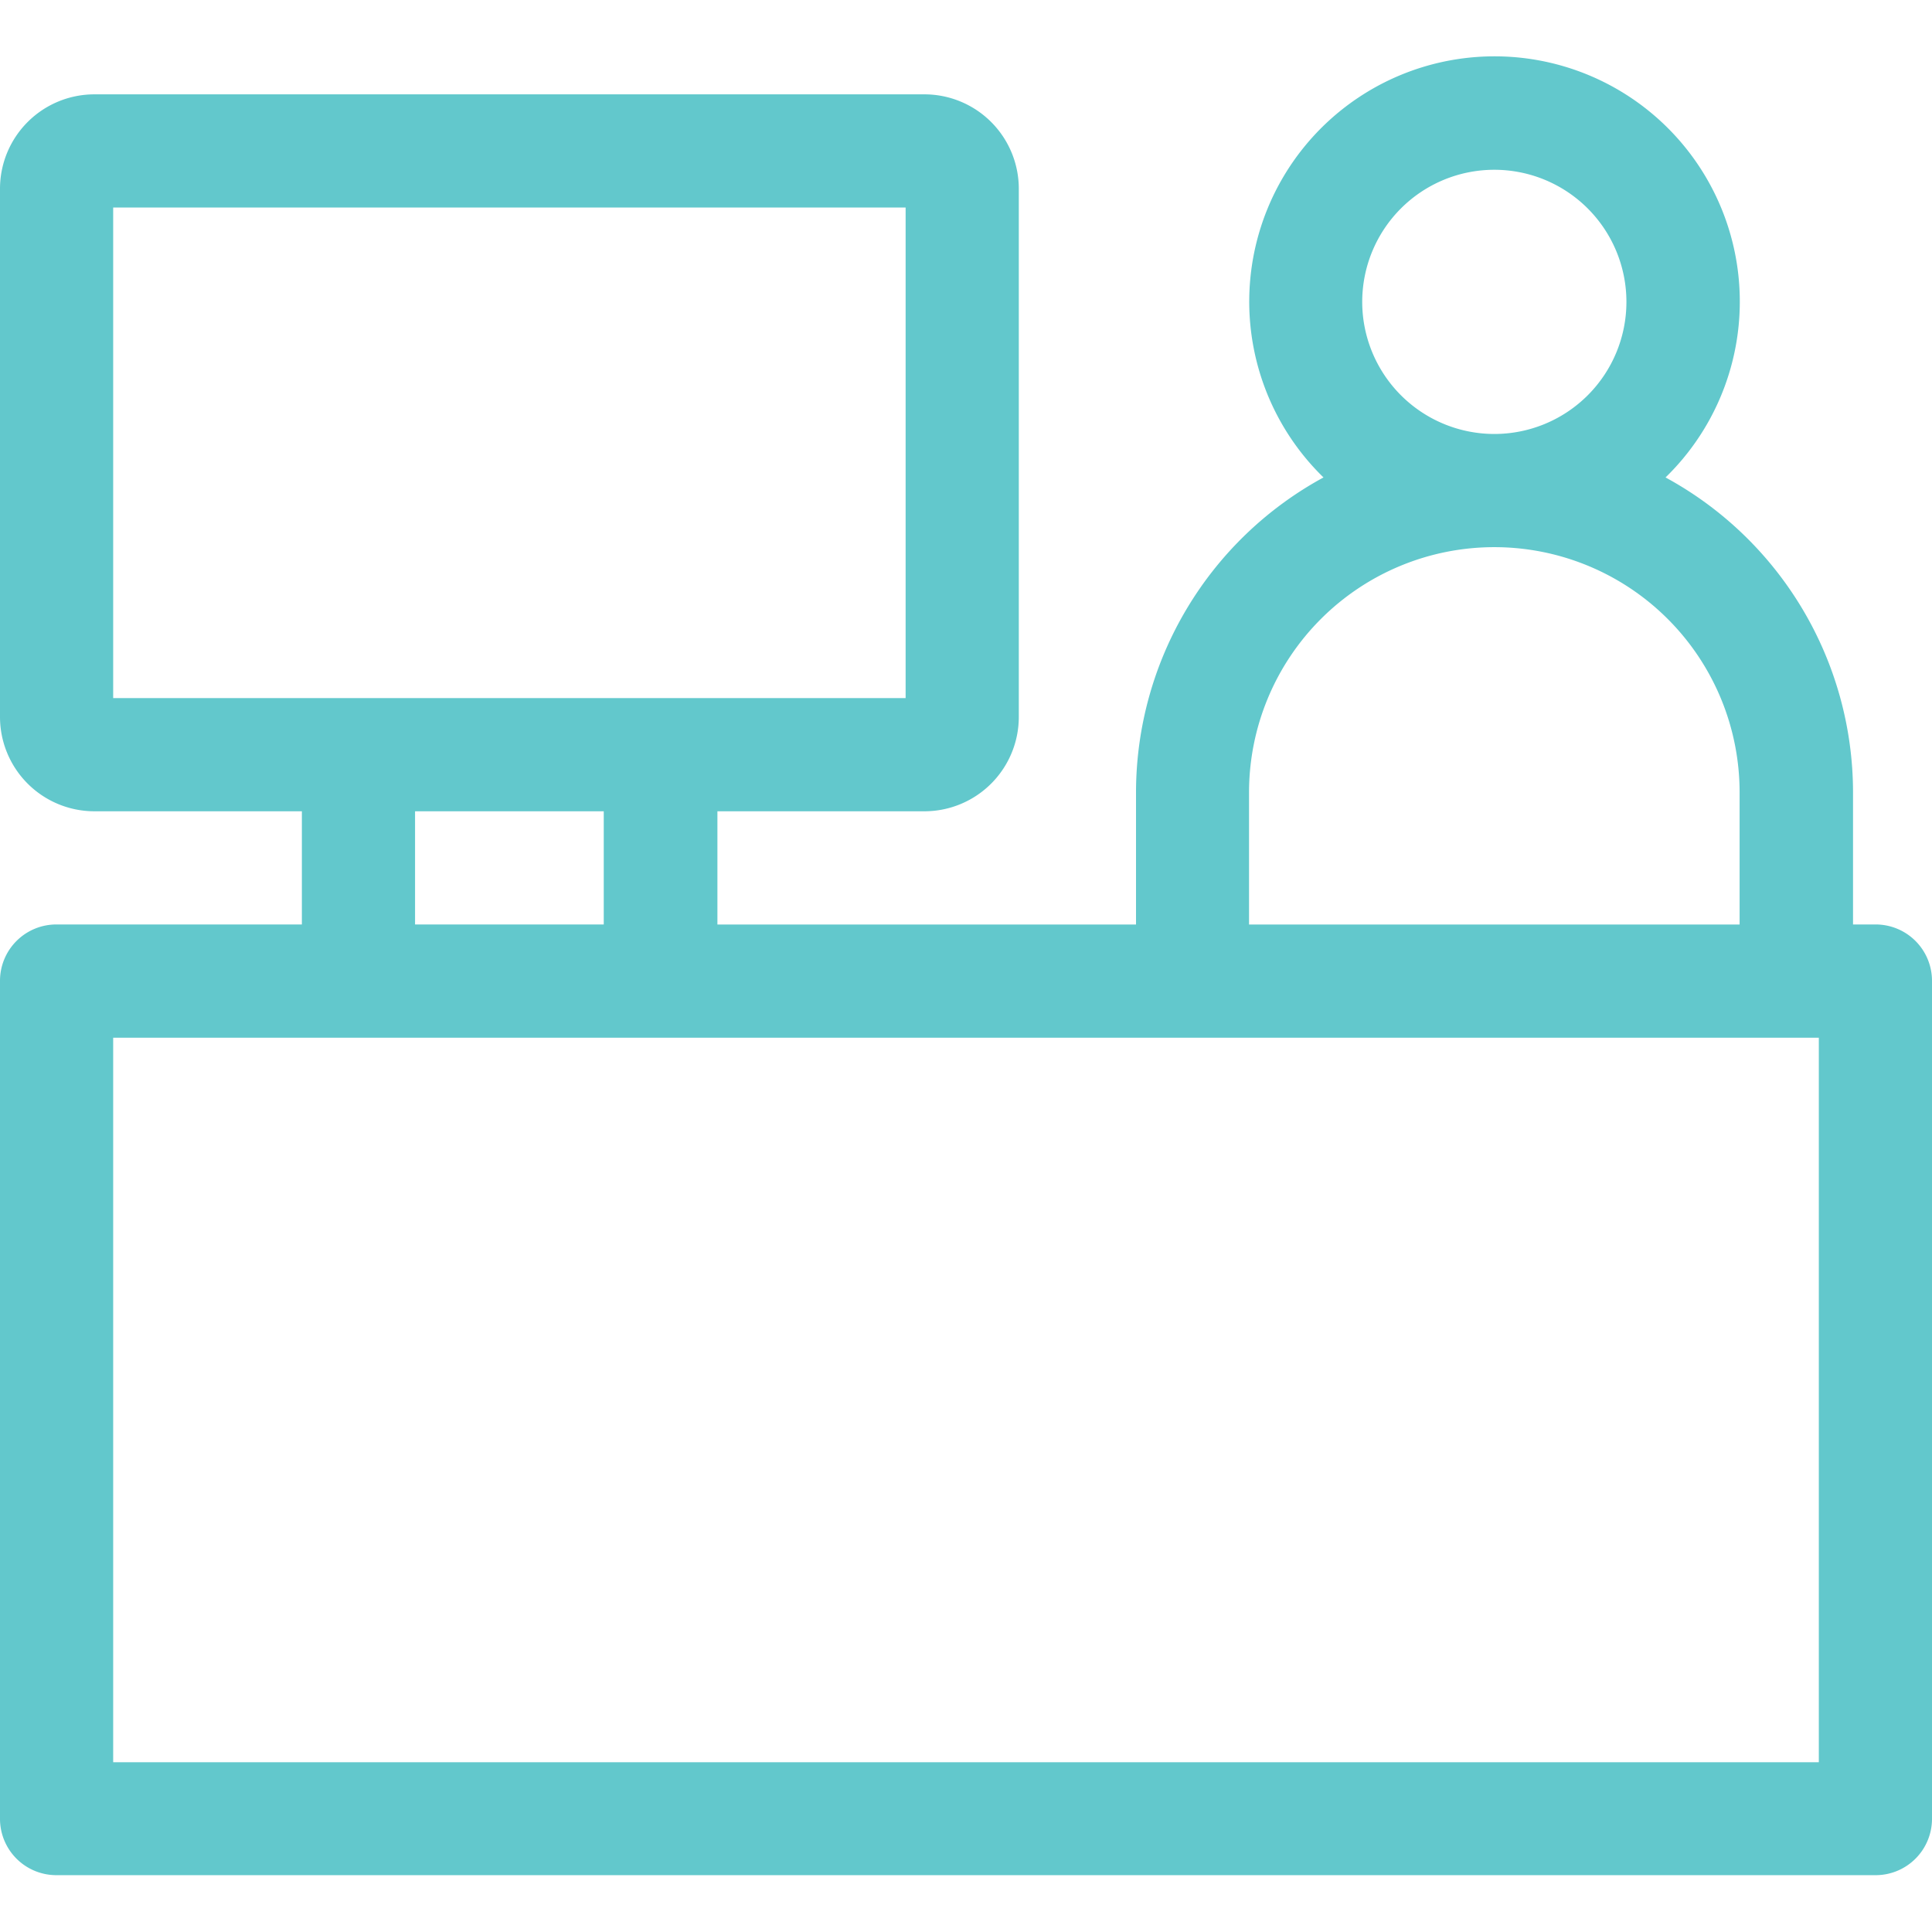 <svg xmlns="http://www.w3.org/2000/svg" xmlns:xlink="http://www.w3.org/1999/xlink" width="24" height="24" viewBox="0 0 24 24">
  <defs>
    <clipPath id="clip-path">
      <rect id="Rectangle_321" data-name="Rectangle 321" width="24" height="24" transform="translate(262 259)" fill="#62c8cc" stroke="#707070" stroke-width="1"/>
    </clipPath>
  </defs>
  <g id="Mask_Group_34" data-name="Mask Group 34" transform="translate(-262 -259)" clip-path="url(#clip-path)">
    <path id="check-in" d="M23.3,10.781h-.281V9.141a4.457,4.457,0,0,0-2.329-3.913,3.047,3.047,0,1,0-4.249,0,4.457,4.457,0,0,0-2.329,3.913v1.641h-5.2V9.375h2.578A1.173,1.173,0,0,0,12.656,8.2V1.641A1.173,1.173,0,0,0,11.484.469H1.172A1.173,1.173,0,0,0,0,1.641V8.2A1.173,1.173,0,0,0,1.172,9.375H3.75v1.406H.7a.7.7,0,0,0-.7.7V21.891a.7.7,0,0,0,.7.7H23.3a.7.7,0,0,0,.7-.7V11.484A.7.7,0,0,0,23.3,10.781ZM16.922,3.047a1.641,1.641,0,1,1,1.641,1.641A1.642,1.642,0,0,1,16.922,3.047ZM15.516,9.141a3.047,3.047,0,0,1,6.094,0v1.641H15.516ZM1.406,1.875H11.25V7.969H1.406Zm3.75,7.5H7.5v1.406H5.156ZM22.594,21.188H1.406v-9H22.594Zm0,0" transform="translate(262 259.703)" fill="#62c8cc"/>
  </g>
</svg>
